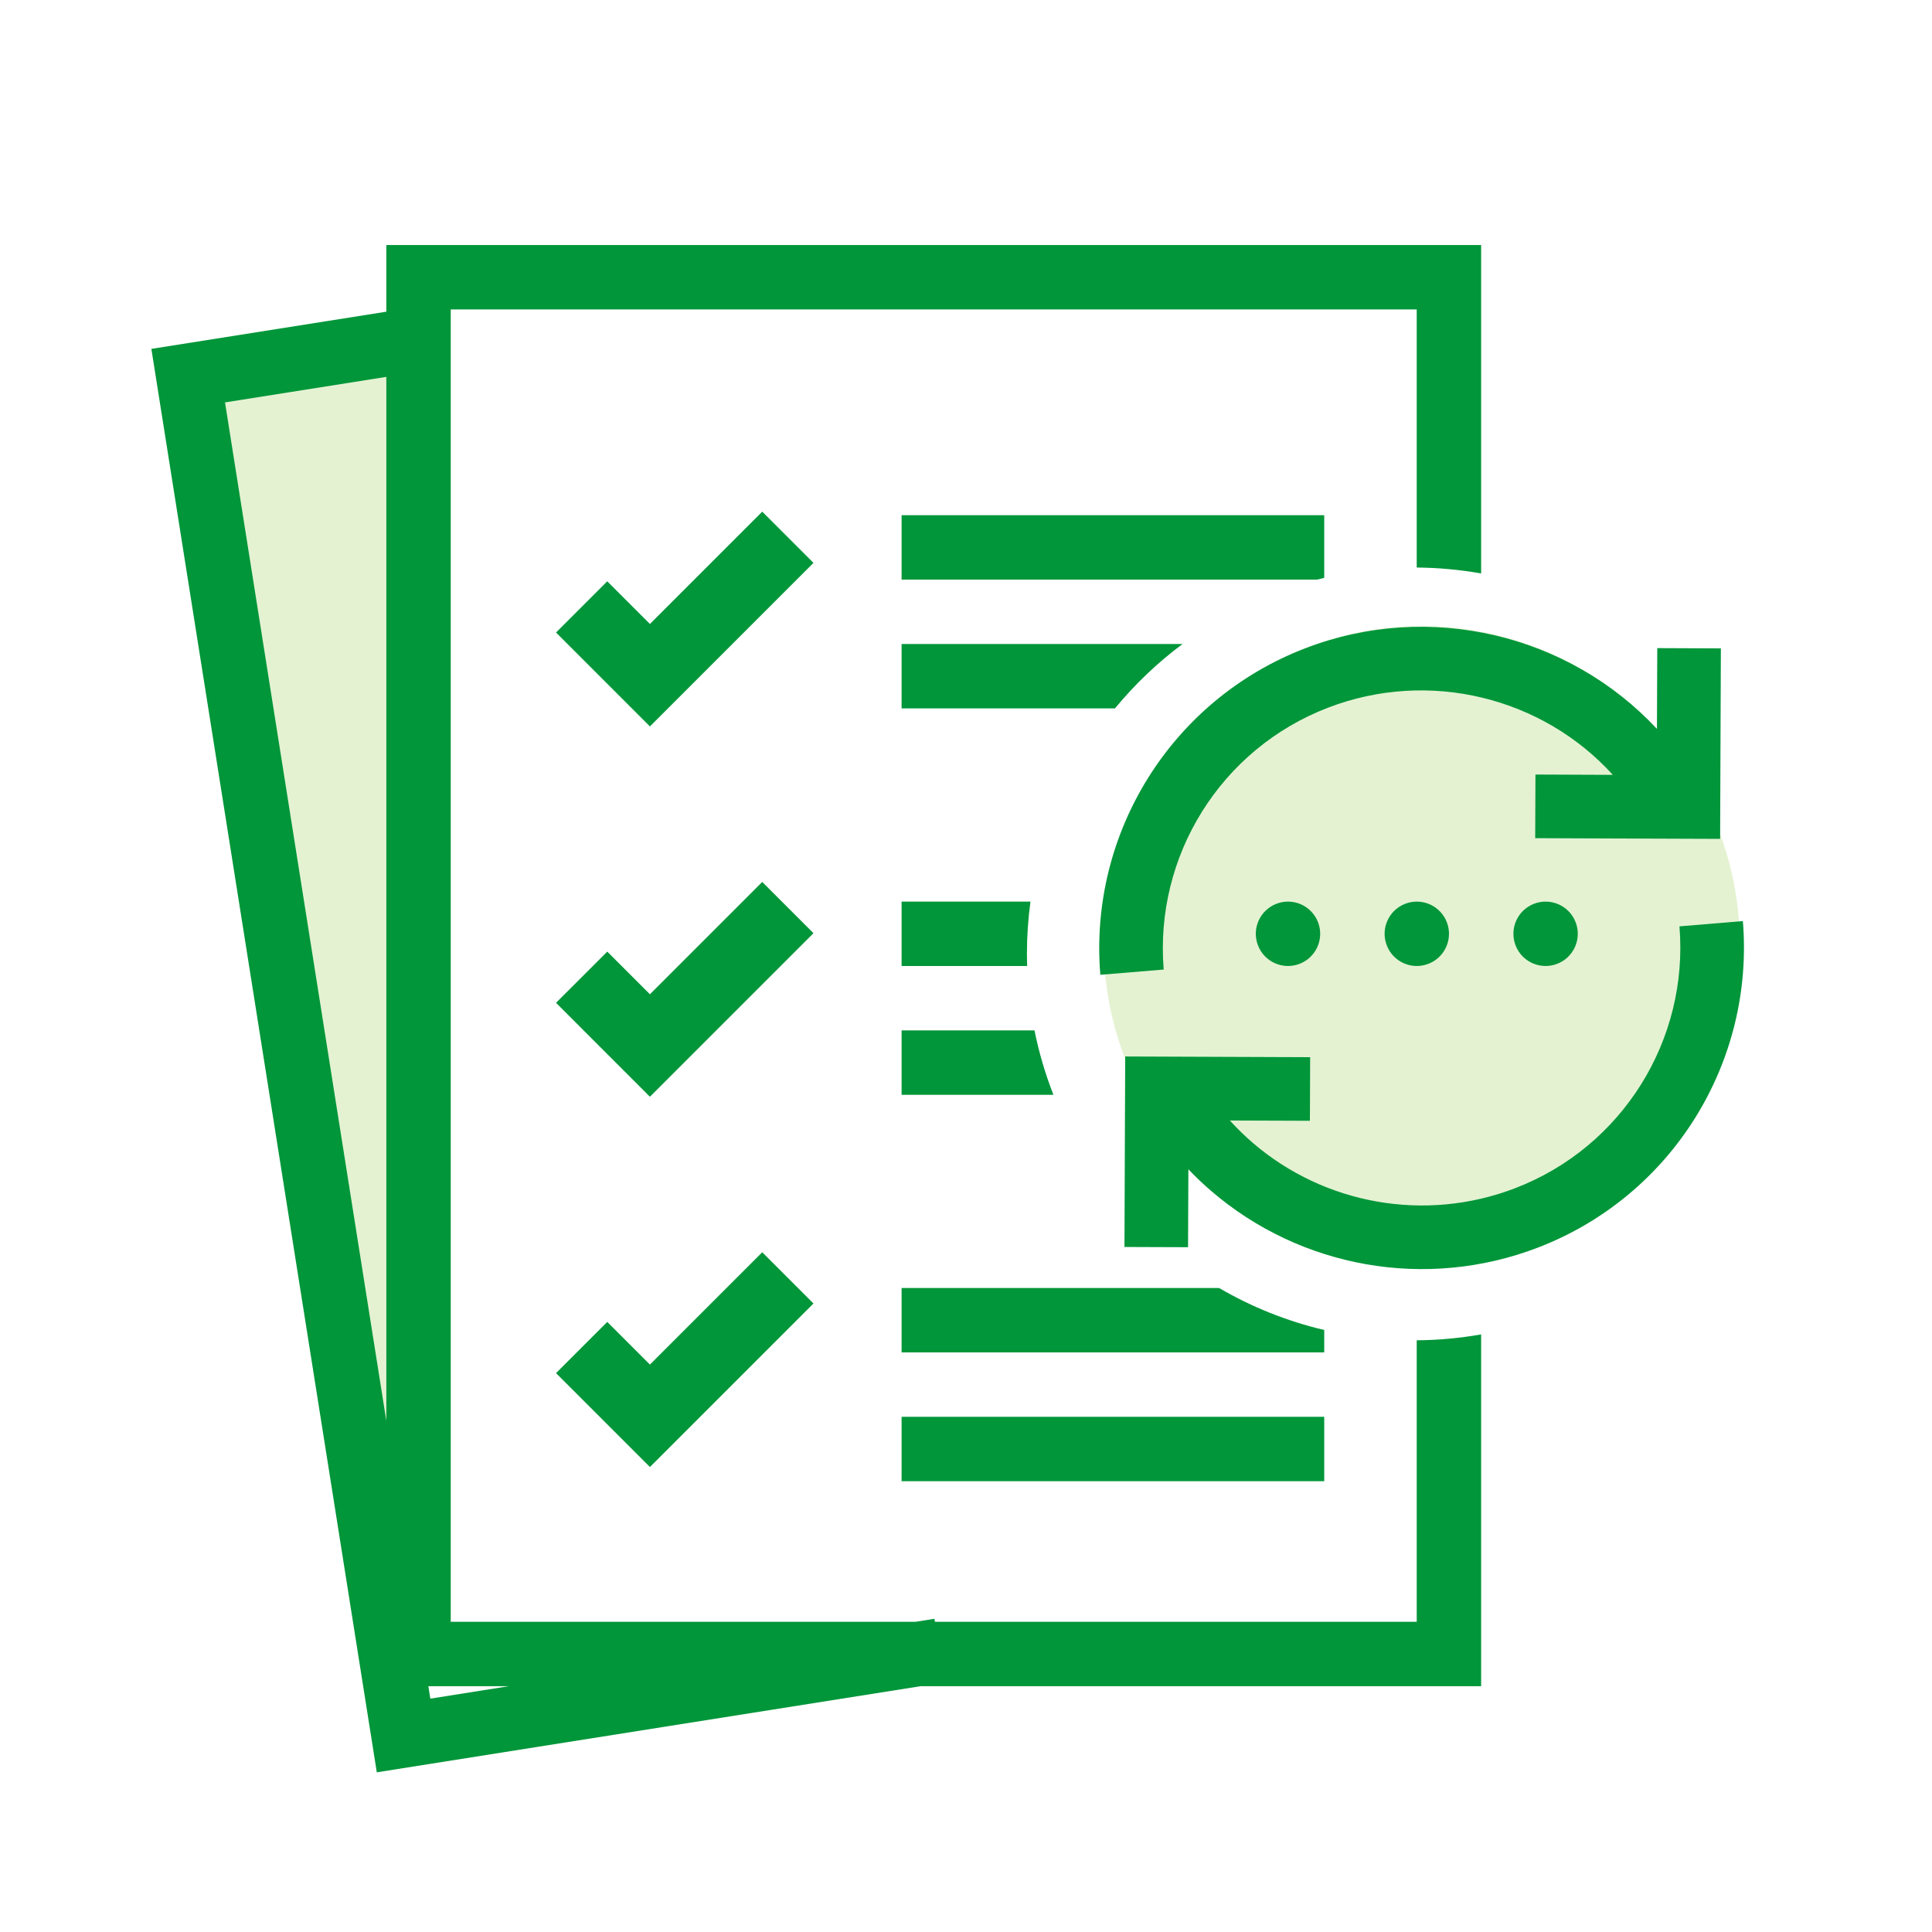 <svg width="60" height="60" viewBox="0 0 60 60" fill="none" xmlns="http://www.w3.org/2000/svg">
<g id="npi-document-listed-rotating_arrows-pending">
<rect width="60" height="60" fill="white"/>
<g id="Group 5">
<path id="Path" d="M12.822 10.979L6.216 12.144L13.226 51.601L12.822 10.979Z" fill="#E4F2D2"/>
<circle id="Oval" cx="44.154" cy="29.321" r="9.877" fill="#E4F2D2"/>
<g id="Union">
<path fill-rule="evenodd" clip-rule="evenodd" d="M45.998 17.809V7.61H11.998V9.68L4.701 10.835L11.702 55.041L28.585 52.367H45.998V41.441C45.348 41.556 44.68 41.619 43.998 41.624L43.998 50.367H29.035L29.02 50.273L28.429 50.367H13.998V9.61H43.998L43.998 17.625C44.68 17.631 45.348 17.694 45.998 17.809ZM11.998 44.129V11.704L6.988 12.497L11.998 44.129ZM13.364 52.753L13.303 52.367H15.797L13.364 52.753Z" fill="#009639"/>
<path d="M41.125 17.946V16H28V18H40.904C40.978 17.981 41.051 17.963 41.125 17.946Z" fill="#009639"/>
<path d="M36.725 20H28V22H34.626C35.242 21.252 35.947 20.58 36.725 20Z" fill="#009639"/>
<path d="M32.002 28H28V30H31.898C31.895 29.875 31.892 29.75 31.892 29.625C31.892 29.074 31.93 28.531 32.002 28Z" fill="#009639"/>
<path d="M32.127 32H28V34H32.715C32.464 33.358 32.266 32.69 32.127 32Z" fill="#009639"/>
<path d="M37.859 40H28V42H41.125V41.304C39.962 41.03 38.864 40.586 37.859 40Z" fill="#009639"/>
<path d="M41.125 44V46H28V44H41.125Z" fill="#009639"/>
<path d="M18.859 18.053L17.268 19.643L20.184 22.56L25.263 17.481L23.672 15.89L20.184 19.378L18.859 18.053Z" fill="#009639"/>
<path d="M18.859 29.553L17.268 31.143L20.184 34.06L25.263 28.981L23.672 27.39L20.184 30.878L18.859 29.553Z" fill="#009639"/>
<path d="M17.268 42.644L18.859 41.053L20.184 42.378L23.672 38.89L25.263 40.481L20.184 45.56L17.268 42.644Z" fill="#009639"/>
<path d="M38.194 34.798C38.419 35.046 38.659 35.28 38.913 35.498C41.137 37.405 44.263 37.972 47.051 36.902C50.394 35.619 52.449 32.287 52.157 28.769L54.126 28.605C54.49 32.992 51.927 37.146 47.759 38.746C44.287 40.079 40.397 39.373 37.627 36.997C37.374 36.781 37.133 36.551 36.906 36.313L36.896 38.733L34.921 38.726L34.944 32.81L40.688 32.832L40.68 34.807L38.194 34.798Z" fill="#009639"/>
<path d="M39.067 29.358C38.869 28.843 39.126 28.265 39.642 28.067C40.157 27.869 40.736 28.126 40.933 28.642C41.131 29.157 40.874 29.735 40.358 29.933C39.843 30.131 39.264 29.874 39.067 29.358Z" fill="#009639"/>
<path d="M47.685 24.054L50.088 24.064C47.902 21.654 44.381 20.773 41.247 21.976C37.904 23.259 35.849 26.591 36.14 30.11L34.172 30.273C33.808 25.886 36.371 21.732 40.539 20.132C44.398 18.651 48.725 19.706 51.458 22.636L51.468 20.128L53.443 20.136L53.42 26.052L47.677 26.03L47.685 24.054Z" fill="#009639"/>
<path d="M43.067 29.358C42.869 28.843 43.126 28.265 43.642 28.067C44.157 27.869 44.736 28.126 44.933 28.642C45.131 29.157 44.874 29.735 44.358 29.933C43.843 30.131 43.264 29.874 43.067 29.358Z" fill="#009639"/>
<path d="M47.642 28.067C47.126 28.265 46.869 28.843 47.067 29.358C47.264 29.874 47.843 30.131 48.358 29.933C48.874 29.735 49.131 29.157 48.933 28.642C48.736 28.126 48.157 27.869 47.642 28.067Z" fill="#009639"/>
</g>
</g>
</g>
</svg>
